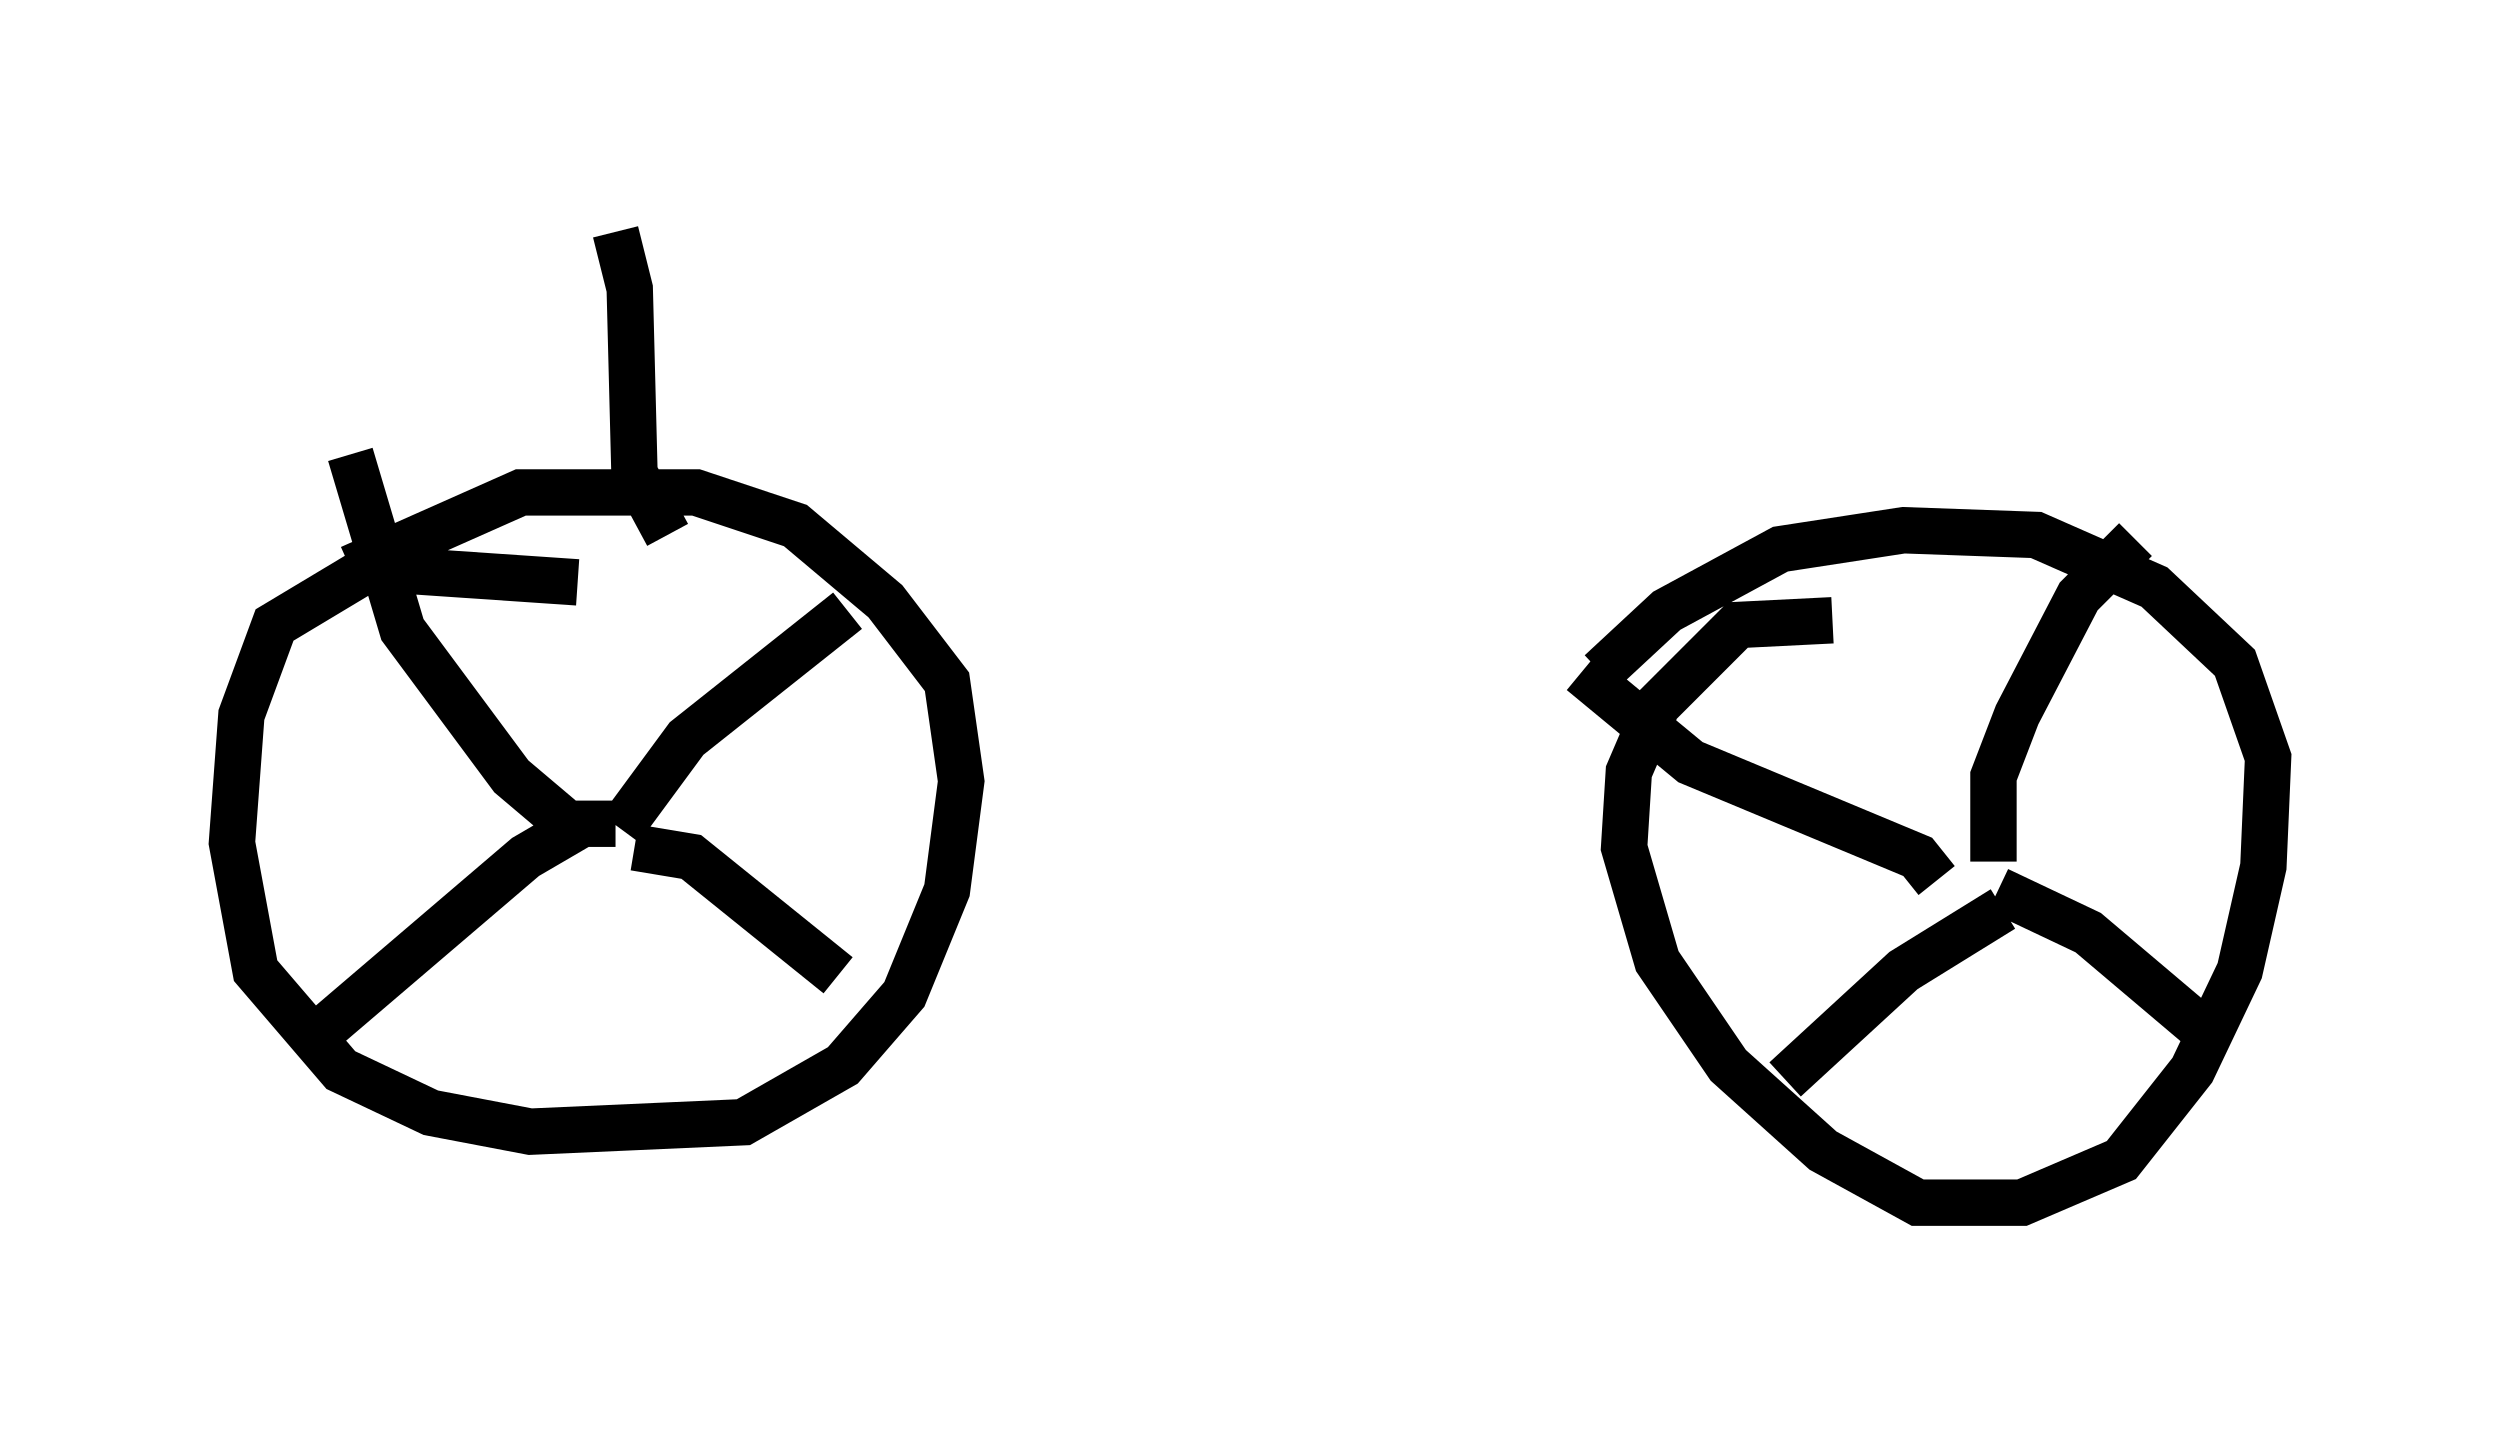 <?xml version="1.0" encoding="utf-8" ?>
<svg baseProfile="full" height="30.927" version="1.1" width="53.896" xmlns="http://www.w3.org/2000/svg" xmlns:ev="http://www.w3.org/2001/xml-events" xmlns:xlink="http://www.w3.org/1999/xlink"><defs /><rect fill="white" height="30.927" width="53.896" x="0" y="0" /><path d="M14.086, 13.065 m-1.633, -0.51 l-4.492, -0.306 -2.042, 1.225 l-0.715, 1.94 -0.204, 2.756 l0.51, 2.756 1.838, 2.144 l1.94, 0.919 2.144, 0.408 l4.594, -0.204 2.144, -1.225 l1.327, -1.531 0.919, -2.246 l0.306, -2.348 -0.306, -2.144 l-1.327, -1.735 -1.94, -1.633 l-2.144, -0.715 -3.777, 0.0 l-3.675, 1.633 m31.952, 1.123 l-2.042, 0.102 -1.735, 1.735 l-0.613, 1.429 -0.102, 1.633 l0.715, 2.45 1.531, 2.246 l2.042, 1.838 2.042, 1.123 l2.246, 0.0 2.144, -0.919 l1.531, -1.94 1.021, -2.144 l0.51, -2.246 0.102, -2.348 l-0.715, -2.042 -1.735, -1.633 l-2.552, -1.123 -2.858, -0.102 l-2.654, 0.408 -2.45, 1.327 l-1.429, 1.327 m-22.459, 3.573 l0.0, 0.0 m1.327, -0.204 l1.429, -1.94 3.471, -2.756 m-4.594, 5.104 l1.225, 0.204 3.165, 2.552 m-4.798, -3.267 l-0.715, 0.0 -1.225, 0.715 l-4.9, 4.185 m5.921, -4.798 l-1.327, -1.123 -2.348, -3.165 l-1.123, -3.777 m35.423, 8.779 l0.0, -1.838 0.51, -1.327 l1.327, -2.552 1.225, -1.225 m-2.96, 7.554 l1.94, 0.919 2.654, 2.246 m-4.492, -2.756 l-2.144, 1.327 -2.552, 2.348 m3.267, -4.288 l-0.408, -0.51 -4.9, -2.042 l-2.348, -1.94 m-19.702, -2.96 l-0.715, -1.327 -0.102, -3.981 l-0.306, -1.225 m2.348, 0.204 l0.0, 0.0 " fill="none" stroke="black" stroke-width="1" /></svg>